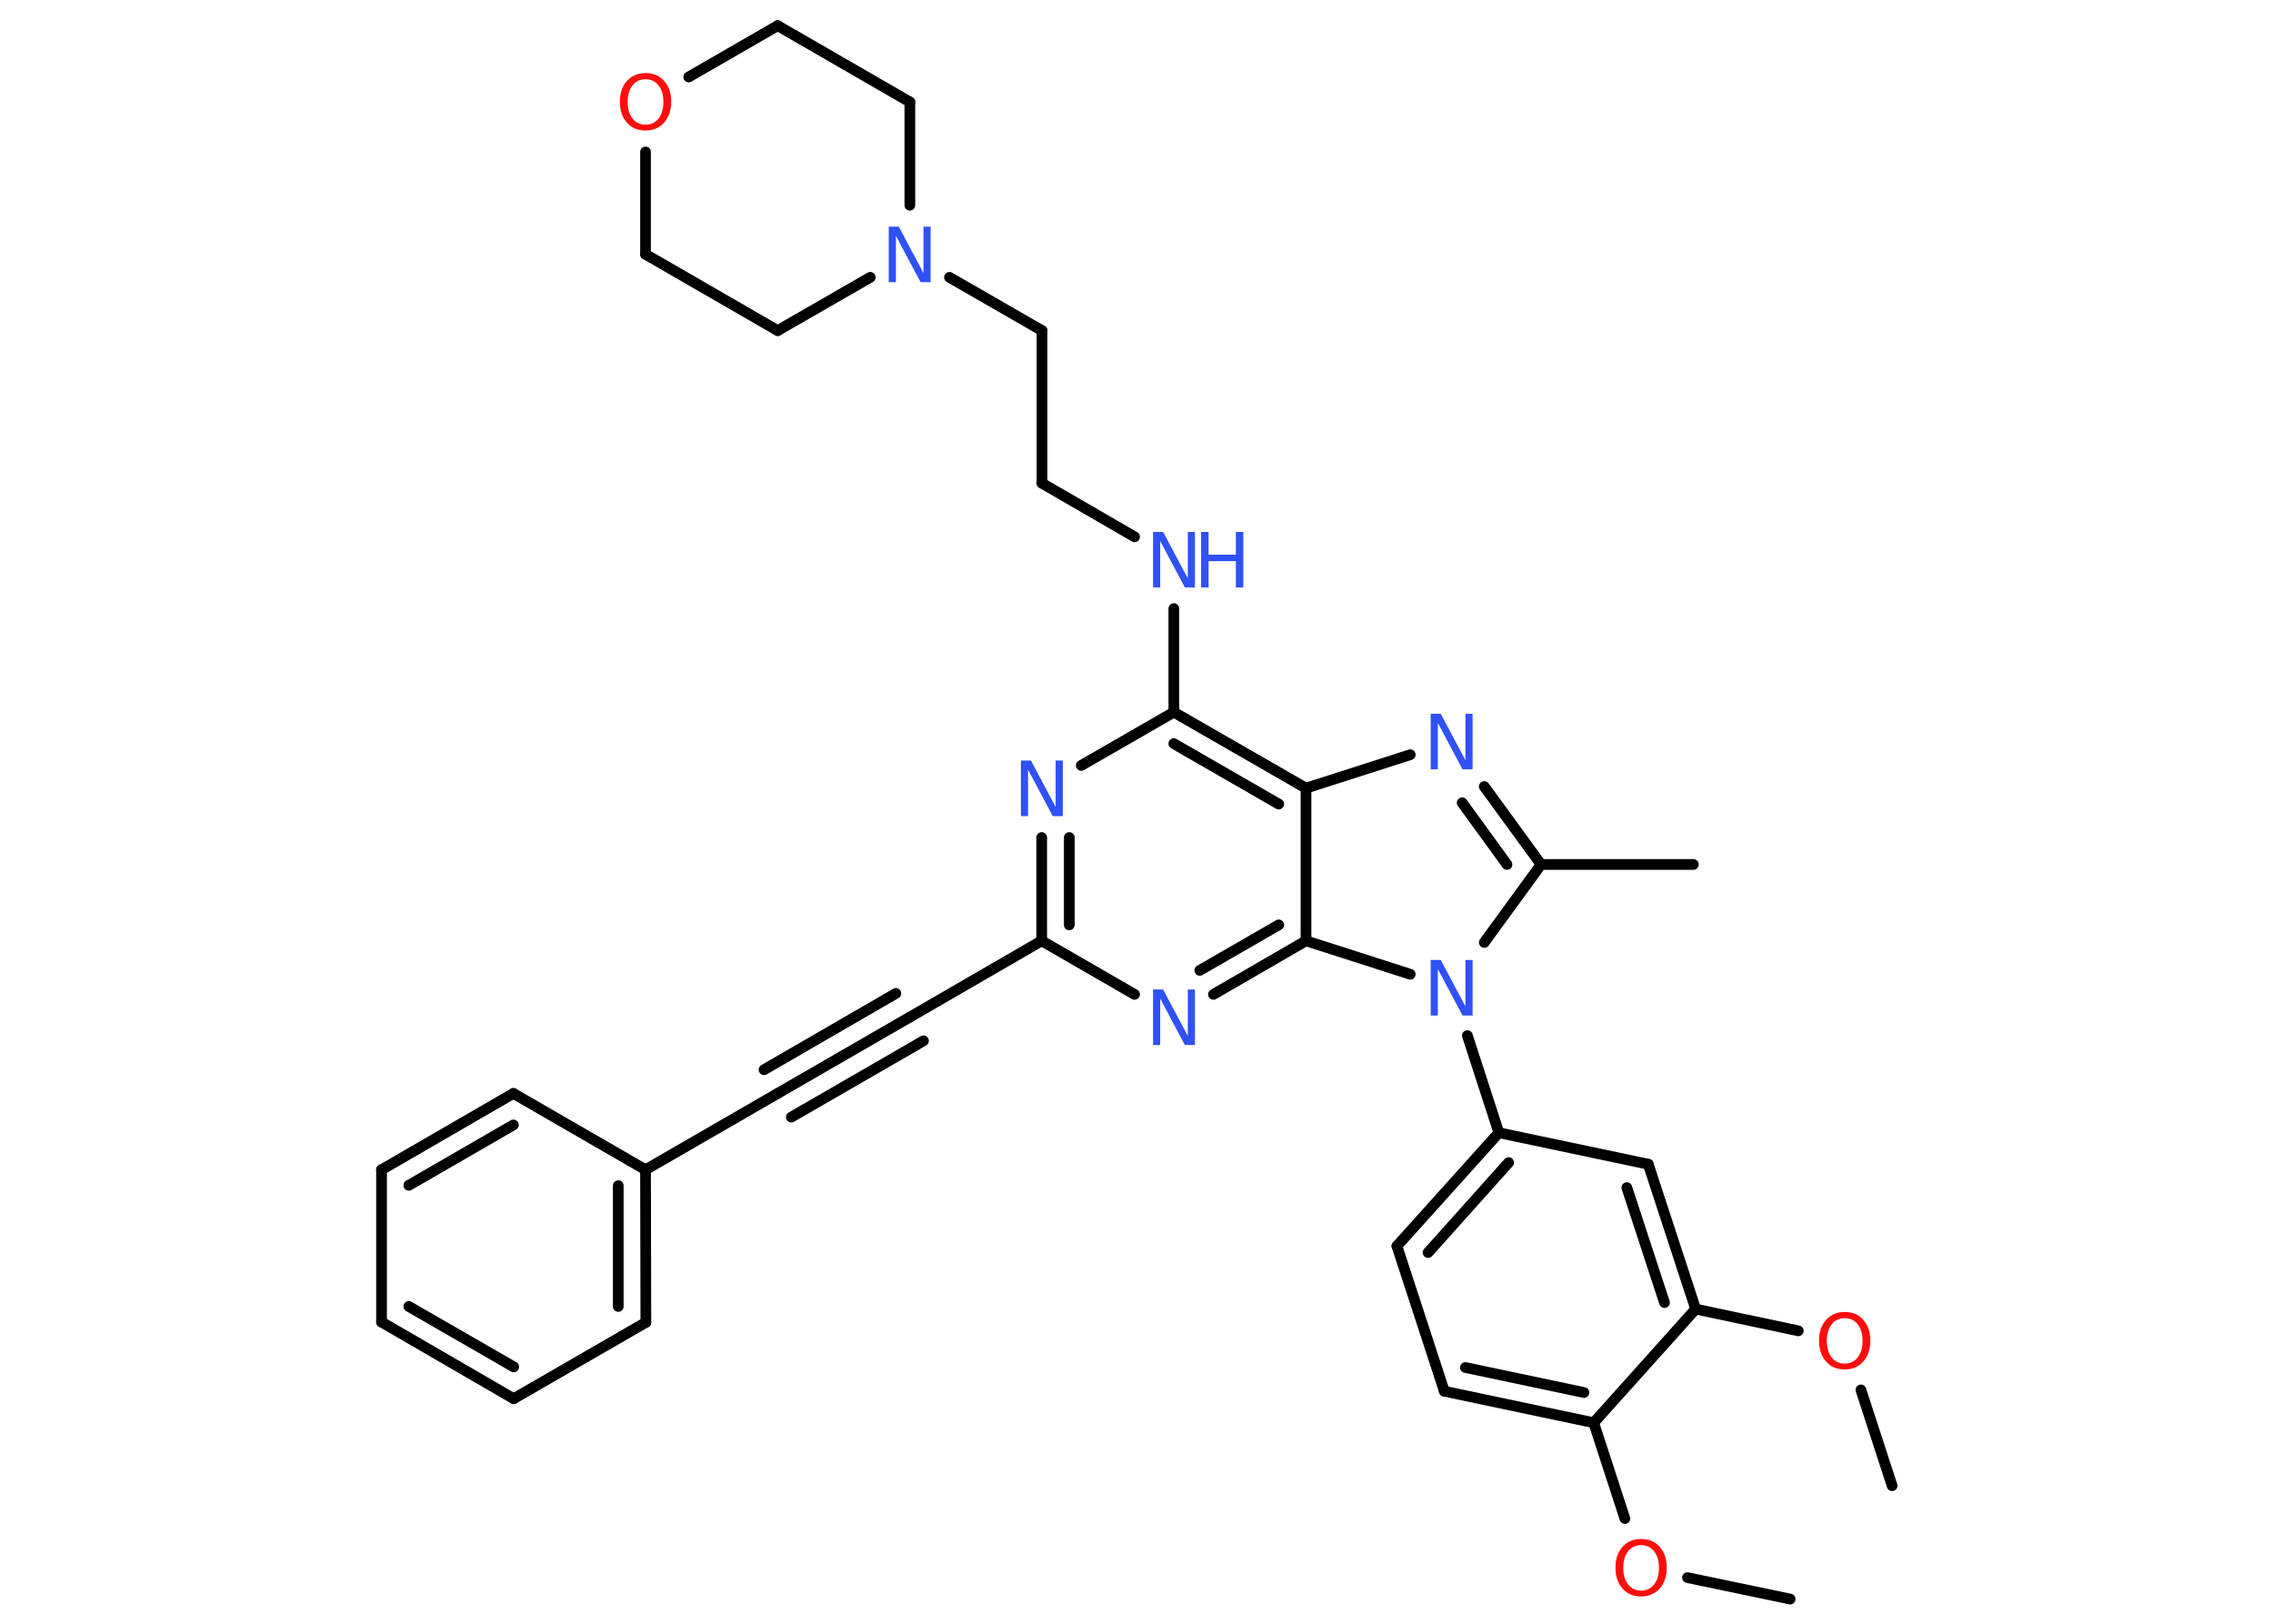 <?xml version='1.0' encoding='UTF-8'?>
<!DOCTYPE svg PUBLIC "-//W3C//DTD SVG 1.1//EN" "http://www.w3.org/Graphics/SVG/1.1/DTD/svg11.dtd">
<svg version='1.2' xmlns='http://www.w3.org/2000/svg' xmlns:xlink='http://www.w3.org/1999/xlink' width='70.0mm' height='50.0mm' viewBox='0 0 70.0 50.0'>
  <desc>Generated by the Chemistry Development Kit (http://github.com/cdk)</desc>
  <g stroke-linecap='round' stroke-linejoin='round' stroke='#000000' stroke-width='.33' fill='#3050F8'>
    <rect x='.0' y='.0' width='70.0' height='50.0' fill='#FFFFFF' stroke='none'/>
    <g id='mol1' class='mol'>
      <line id='mol1bnd1' class='bond' x1='55.13' y1='49.24' x2='51.97' y2='48.58'/>
      <line id='mol1bnd2' class='bond' x1='50.04' y1='46.76' x2='49.08' y2='43.81'/>
      <g id='mol1bnd3' class='bond'>
        <line x1='44.48' y1='42.84' x2='49.08' y2='43.81'/>
        <line x1='45.13' y1='42.11' x2='48.78' y2='42.88'/>
      </g>
      <line id='mol1bnd4' class='bond' x1='44.48' y1='42.84' x2='43.02' y2='38.37'/>
      <g id='mol1bnd5' class='bond'>
        <line x1='46.16' y1='34.88' x2='43.02' y2='38.37'/>
        <line x1='46.46' y1='35.8' x2='43.98' y2='38.57'/>
      </g>
      <line id='mol1bnd6' class='bond' x1='46.16' y1='34.88' x2='45.19' y2='31.89'/>
      <line id='mol1bnd7' class='bond' x1='45.71' y1='29.02' x2='47.46' y2='26.62'/>
      <line id='mol1bnd8' class='bond' x1='47.46' y1='26.62' x2='52.15' y2='26.62'/>
      <g id='mol1bnd9' class='bond'>
        <line x1='47.46' y1='26.62' x2='45.71' y2='24.22'/>
        <line x1='46.41' y1='26.62' x2='45.03' y2='24.72'/>
      </g>
      <line id='mol1bnd10' class='bond' x1='43.43' y1='23.24' x2='40.22' y2='24.27'/>
      <g id='mol1bnd11' class='bond'>
        <line x1='40.22' y1='24.27' x2='36.15' y2='21.93'/>
        <line x1='39.38' y1='24.76' x2='36.15' y2='22.9'/>
      </g>
      <line id='mol1bnd12' class='bond' x1='36.15' y1='21.93' x2='36.15' y2='18.74'/>
      <line id='mol1bnd13' class='bond' x1='34.94' y1='16.53' x2='32.09' y2='14.88'/>
      <line id='mol1bnd14' class='bond' x1='32.09' y1='14.88' x2='32.09' y2='10.18'/>
      <line id='mol1bnd15' class='bond' x1='32.09' y1='10.18' x2='29.24' y2='8.54'/>
      <line id='mol1bnd16' class='bond' x1='26.8' y1='8.54' x2='23.95' y2='10.18'/>
      <line id='mol1bnd17' class='bond' x1='23.95' y1='10.18' x2='19.88' y2='7.83'/>
      <line id='mol1bnd18' class='bond' x1='19.88' y1='7.83' x2='19.88' y2='4.68'/>
      <line id='mol1bnd19' class='bond' x1='21.21' y1='2.37' x2='23.95' y2='.79'/>
      <line id='mol1bnd20' class='bond' x1='23.95' y1='.79' x2='28.02' y2='3.14'/>
      <line id='mol1bnd21' class='bond' x1='28.02' y1='6.32' x2='28.02' y2='3.14'/>
      <line id='mol1bnd22' class='bond' x1='36.15' y1='21.93' x2='33.3' y2='23.57'/>
      <g id='mol1bnd23' class='bond'>
        <line x1='32.08' y1='25.79' x2='32.08' y2='28.97'/>
        <line x1='32.93' y1='25.79' x2='32.93' y2='28.48'/>
      </g>
      <line id='mol1bnd24' class='bond' x1='32.08' y1='28.97' x2='28.02' y2='31.32'/>
      <g id='mol1bnd25' class='bond'>
        <line x1='28.02' y1='31.32' x2='23.95' y2='33.67'/>
        <line x1='28.44' y1='32.05' x2='24.37' y2='34.4'/>
        <line x1='27.59' y1='30.59' x2='23.53' y2='32.94'/>
      </g>
      <line id='mol1bnd26' class='bond' x1='23.95' y1='33.67' x2='19.88' y2='36.02'/>
      <g id='mol1bnd27' class='bond'>
        <line x1='19.89' y1='40.72' x2='19.88' y2='36.02'/>
        <line x1='19.04' y1='40.23' x2='19.04' y2='36.51'/>
      </g>
      <line id='mol1bnd28' class='bond' x1='19.89' y1='40.72' x2='15.82' y2='43.07'/>
      <g id='mol1bnd29' class='bond'>
        <line x1='11.75' y1='40.71' x2='15.82' y2='43.07'/>
        <line x1='12.59' y1='40.23' x2='15.82' y2='42.09'/>
      </g>
      <line id='mol1bnd30' class='bond' x1='11.75' y1='40.71' x2='11.75' y2='36.02'/>
      <g id='mol1bnd31' class='bond'>
        <line x1='15.81' y1='33.67' x2='11.75' y2='36.02'/>
        <line x1='15.81' y1='34.64' x2='12.59' y2='36.5'/>
      </g>
      <line id='mol1bnd32' class='bond' x1='19.88' y1='36.02' x2='15.81' y2='33.67'/>
      <line id='mol1bnd33' class='bond' x1='32.08' y1='28.97' x2='34.94' y2='30.62'/>
      <g id='mol1bnd34' class='bond'>
        <line x1='37.37' y1='30.62' x2='40.22' y2='28.97'/>
        <line x1='36.95' y1='29.88' x2='39.38' y2='28.48'/>
      </g>
      <line id='mol1bnd35' class='bond' x1='40.22' y1='24.27' x2='40.22' y2='28.97'/>
      <line id='mol1bnd36' class='bond' x1='43.43' y1='30.0' x2='40.22' y2='28.97'/>
      <line id='mol1bnd37' class='bond' x1='46.16' y1='34.88' x2='50.76' y2='35.85'/>
      <g id='mol1bnd38' class='bond'>
        <line x1='52.22' y1='40.31' x2='50.76' y2='35.85'/>
        <line x1='51.26' y1='40.11' x2='50.1' y2='36.57'/>
      </g>
      <line id='mol1bnd39' class='bond' x1='49.08' y1='43.81' x2='52.22' y2='40.31'/>
      <line id='mol1bnd40' class='bond' x1='52.22' y1='40.31' x2='55.38' y2='40.98'/>
      <line id='mol1bnd41' class='bond' x1='57.31' y1='42.8' x2='58.27' y2='45.75'/>
      <path id='mol1atm2' class='atom' d='M50.54 47.58q-.25 .0 -.4 .19q-.15 .19 -.15 .51q.0 .32 .15 .51q.15 .19 .4 .19q.25 .0 .4 -.19q.15 -.19 .15 -.51q.0 -.32 -.15 -.51q-.15 -.19 -.4 -.19zM50.54 47.39q.36 .0 .57 .24q.22 .24 .22 .64q.0 .4 -.22 .65q-.22 .24 -.57 .24q-.36 .0 -.57 -.24q-.22 -.24 -.22 -.65q.0 -.4 .22 -.64q.22 -.24 .57 -.24z' stroke='none' fill='#FF0D0D'/>
      <path id='mol1atm7' class='atom' d='M44.06 29.56h.31l.76 1.43v-1.43h.22v1.71h-.31l-.76 -1.43v1.43h-.22v-1.71z' stroke='none'/>
      <path id='mol1atm10' class='atom' d='M44.06 21.98h.31l.76 1.43v-1.43h.22v1.71h-.31l-.76 -1.43v1.43h-.22v-1.71z' stroke='none'/>
      <g id='mol1atm13' class='atom'>
        <path d='M35.51 16.38h.31l.76 1.43v-1.43h.22v1.71h-.31l-.76 -1.43v1.43h-.22v-1.71z' stroke='none'/>
        <path d='M36.99 16.38h.23v.7h.84v-.7h.23v1.71h-.23v-.81h-.84v.81h-.23v-1.71z' stroke='none'/>
      </g>
      <path id='mol1atm16' class='atom' d='M27.37 6.98h.31l.76 1.43v-1.43h.22v1.71h-.31l-.76 -1.43v1.43h-.22v-1.71z' stroke='none'/>
      <path id='mol1atm19' class='atom' d='M19.88 2.44q-.25 .0 -.4 .19q-.15 .19 -.15 .51q.0 .32 .15 .51q.15 .19 .4 .19q.25 .0 .4 -.19q.15 -.19 .15 -.51q.0 -.32 -.15 -.51q-.15 -.19 -.4 -.19zM19.88 2.25q.36 .0 .57 .24q.22 .24 .22 .64q.0 .4 -.22 .65q-.22 .24 -.57 .24q-.36 .0 -.57 -.24q-.22 -.24 -.22 -.65q.0 -.4 .22 -.64q.22 -.24 .57 -.24z' stroke='none' fill='#FF0D0D'/>
      <path id='mol1atm22' class='atom' d='M31.44 23.42h.31l.76 1.43v-1.43h.22v1.71h-.31l-.76 -1.43v1.43h-.22v-1.71z' stroke='none'/>
      <path id='mol1atm32' class='atom' d='M35.51 30.47h.31l.76 1.43v-1.43h.22v1.71h-.31l-.76 -1.43v1.43h-.22v-1.71z' stroke='none'/>
      <path id='mol1atm36' class='atom' d='M56.81 40.59q-.25 .0 -.4 .19q-.15 .19 -.15 .51q.0 .32 .15 .51q.15 .19 .4 .19q.25 .0 .4 -.19q.15 -.19 .15 -.51q.0 -.32 -.15 -.51q-.15 -.19 -.4 -.19zM56.81 40.4q.36 .0 .57 .24q.22 .24 .22 .64q.0 .4 -.22 .65q-.22 .24 -.57 .24q-.36 .0 -.57 -.24q-.22 -.24 -.22 -.65q.0 -.4 .22 -.64q.22 -.24 .57 -.24z' stroke='none' fill='#FF0D0D'/>
    </g>
  </g>
</svg>
